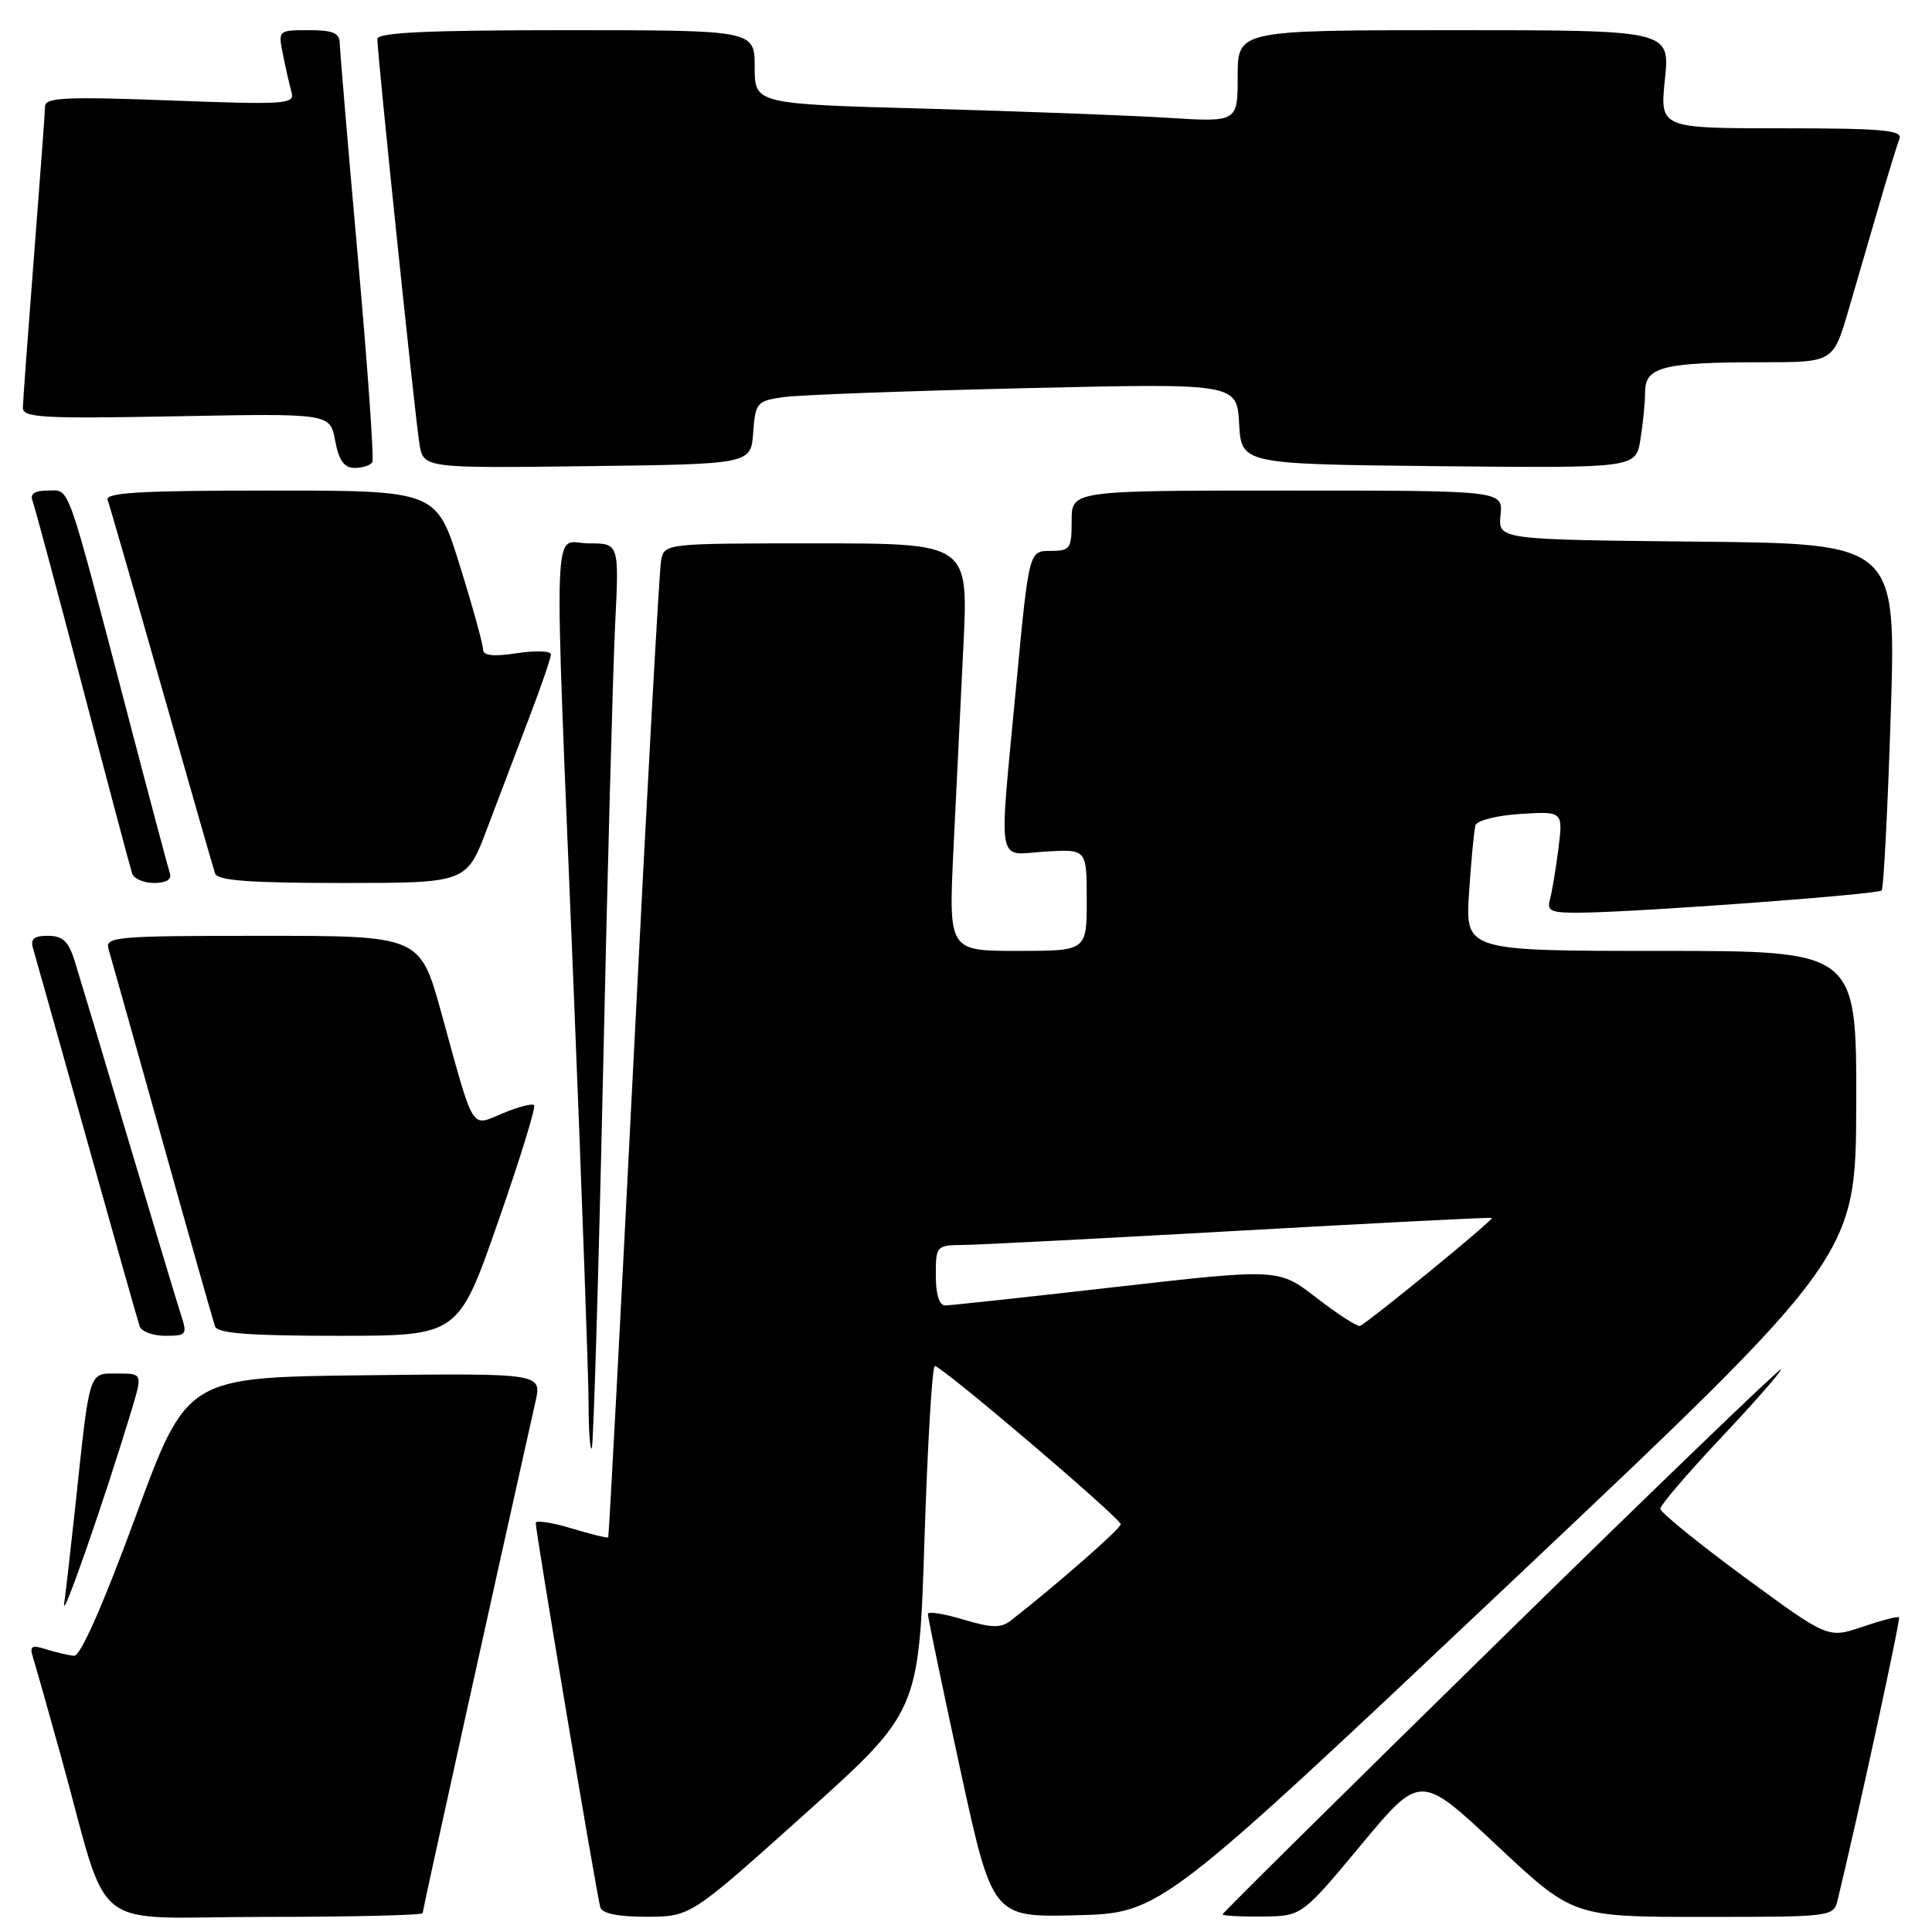 <?xml version="1.0" encoding="UTF-8" standalone="no"?>
<!DOCTYPE svg PUBLIC "-//W3C//DTD SVG 1.1//EN" "http://www.w3.org/Graphics/SVG/1.1/DTD/svg11.dtd" >
<svg xmlns="http://www.w3.org/2000/svg" xmlns:xlink="http://www.w3.org/1999/xlink" version="1.1" viewBox="0 0 256 256">
 <g >
 <path fill="currentColor"
d=" M 56.00 253.50 C 56.00 253.11 65.21 211.38 70.95 185.73 C 71.80 181.96 71.80 181.96 48.27 182.23 C 24.75 182.50 24.75 182.50 17.95 201.00 C 13.66 212.67 10.66 219.46 9.82 219.40 C 9.10 219.34 7.44 218.96 6.15 218.55 C 4.17 217.92 3.89 218.09 4.38 219.65 C 4.70 220.67 6.34 226.45 8.02 232.50 C 14.76 256.82 11.22 254.00 35.03 254.00 C 46.56 254.00 56.00 253.77 56.00 253.50 Z  M 106.64 240.37 C 121.77 226.79 121.77 226.79 122.50 203.90 C 122.91 191.30 123.52 181.00 123.87 181.01 C 124.82 181.02 148.50 201.18 148.50 201.98 C 148.50 202.56 139.62 210.33 133.90 214.76 C 132.62 215.75 131.37 215.71 127.65 214.60 C 125.09 213.83 122.98 213.49 122.95 213.85 C 122.93 214.21 124.84 223.40 127.20 234.28 C 131.50 254.06 131.50 254.06 142.64 253.78 C 153.77 253.50 153.77 253.50 199.84 210.00 C 245.91 166.50 245.91 166.50 245.96 146.25 C 246.00 126.00 246.00 126.00 220.08 126.00 C 194.15 126.00 194.15 126.00 194.66 118.25 C 194.94 113.99 195.32 109.98 195.51 109.35 C 195.71 108.71 198.39 108.04 201.49 107.85 C 207.12 107.50 207.12 107.50 206.49 112.50 C 206.14 115.25 205.63 118.29 205.36 119.25 C 204.94 120.75 205.56 120.99 209.68 120.93 C 217.76 120.82 248.82 118.51 249.33 117.99 C 249.59 117.72 250.13 107.27 250.53 94.77 C 251.26 72.03 251.26 72.03 224.88 71.77 C 198.50 71.50 198.50 71.50 198.83 68.25 C 199.15 65.00 199.15 65.00 170.58 65.00 C 142.00 65.00 142.00 65.00 142.00 69.00 C 142.00 72.72 141.81 73.00 139.17 73.00 C 136.34 73.00 136.34 73.00 134.66 90.75 C 132.33 115.50 131.94 113.25 138.50 112.84 C 144.00 112.50 144.00 112.50 144.00 119.25 C 144.00 126.00 144.00 126.00 134.84 126.00 C 125.69 126.00 125.69 126.00 126.34 112.50 C 126.71 105.07 127.29 92.93 127.66 85.50 C 128.31 72.00 128.31 72.00 108.17 72.00 C 88.09 72.00 88.04 72.01 87.60 74.25 C 87.36 75.49 85.72 105.08 83.97 140.00 C 82.21 174.93 80.69 203.60 80.59 203.71 C 80.49 203.83 78.29 203.29 75.70 202.51 C 73.12 201.73 70.99 201.41 70.99 201.80 C 70.96 202.89 79.10 251.34 79.55 252.75 C 79.80 253.56 81.95 253.99 85.72 253.98 C 91.50 253.96 91.50 253.96 106.64 240.37 Z  M 180.35 244.46 C 188.20 235.02 188.20 235.02 198.32 244.51 C 208.45 254.00 208.45 254.00 225.70 254.00 C 242.77 254.00 242.97 253.98 243.50 251.75 C 246.26 240.34 251.86 214.52 251.63 214.30 C 251.47 214.14 249.29 214.71 246.78 215.56 C 242.22 217.11 242.22 217.11 231.11 208.95 C 225.00 204.45 220.00 200.39 220.00 199.92 C 220.00 199.44 223.60 195.23 228.00 190.56 C 232.40 185.89 236.00 181.78 236.00 181.44 C 236.00 181.09 219.35 197.13 199.00 217.07 C 178.65 237.01 162.00 253.48 162.00 253.66 C 162.00 253.85 164.36 253.98 167.25 253.95 C 172.50 253.90 172.50 253.90 180.35 244.46 Z  M 17.46 186.75 C 18.89 182.00 18.89 182.00 15.53 182.00 C 11.71 182.00 11.92 181.32 9.99 199.50 C 9.40 205.00 8.73 210.85 8.50 212.50 C 8.11 215.20 13.86 198.70 17.46 186.75 Z  M 79.90 142.50 C 80.49 115.55 81.22 88.66 81.51 82.75 C 82.04 72.00 82.04 72.00 78.02 72.00 C 73.14 72.00 73.35 65.75 76.01 131.00 C 77.09 157.68 77.98 182.39 77.99 185.92 C 77.99 189.45 78.18 192.15 78.41 191.92 C 78.63 191.69 79.30 169.45 79.90 142.50 Z  M 23.99 174.25 C 23.50 172.74 20.35 162.28 16.99 151.00 C 13.64 139.72 10.43 129.04 9.87 127.25 C 9.07 124.73 8.29 124.00 6.36 124.00 C 4.45 124.00 3.99 124.41 4.40 125.75 C 4.69 126.71 7.88 138.07 11.50 151.00 C 15.12 163.93 18.27 175.06 18.51 175.75 C 18.74 176.44 20.28 177.00 21.92 177.00 C 24.72 177.00 24.84 176.84 23.99 174.25 Z  M 65.98 161.95 C 68.87 153.68 71.03 146.69 70.77 146.44 C 70.52 146.18 68.66 146.66 66.64 147.51 C 62.31 149.31 62.91 150.28 58.49 134.25 C 55.66 124.00 55.66 124.00 34.76 124.00 C 15.33 124.00 13.90 124.12 14.38 125.75 C 14.67 126.71 17.86 138.07 21.48 151.00 C 25.09 163.93 28.25 175.06 28.49 175.75 C 28.82 176.68 33.02 177.00 44.83 177.00 C 60.73 177.00 60.73 177.00 65.98 161.95 Z  M 22.52 115.75 C 22.29 115.06 19.80 105.72 17.00 95.00 C 8.65 63.13 9.31 65.00 6.37 65.00 C 4.59 65.00 3.95 65.43 4.31 66.37 C 4.60 67.12 7.59 78.26 10.96 91.12 C 14.33 103.98 17.28 115.06 17.51 115.75 C 17.75 116.44 19.06 117.00 20.44 117.00 C 21.99 117.00 22.78 116.53 22.52 115.75 Z  M 64.56 109.75 C 66.07 105.76 68.59 99.14 70.15 95.02 C 71.72 90.91 73.00 87.17 73.00 86.71 C 73.00 86.25 70.97 86.18 68.50 86.55 C 65.28 87.04 64.00 86.88 64.00 86.02 C 64.00 85.36 62.62 80.35 60.92 74.91 C 57.84 65.00 57.84 65.00 35.82 65.00 C 18.61 65.00 13.89 65.27 14.26 66.25 C 14.52 66.94 17.73 78.07 21.40 91.00 C 25.07 103.93 28.27 115.06 28.50 115.75 C 28.83 116.68 33.12 117.00 45.38 117.00 C 61.83 117.00 61.83 117.00 64.56 109.75 Z  M 49.33 61.25 C 49.58 60.84 48.71 48.58 47.41 34.00 C 46.11 19.42 45.04 6.71 45.02 5.75 C 45.00 4.37 44.13 4.00 40.92 4.00 C 36.85 4.00 36.84 4.01 37.50 7.25 C 37.85 9.04 38.37 11.27 38.63 12.22 C 39.08 13.81 37.89 13.89 22.56 13.31 C 8.71 12.79 6.00 12.92 5.97 14.09 C 5.96 14.87 5.29 23.82 4.50 34.00 C 3.71 44.17 3.04 53.18 3.03 54.02 C 3.00 55.35 5.62 55.49 23.37 55.16 C 43.74 54.77 43.74 54.77 44.41 58.39 C 44.91 61.03 45.60 62.00 46.99 62.00 C 48.03 62.00 49.08 61.66 49.33 61.25 Z  M 99.80 57.33 C 100.09 53.35 100.28 53.13 103.80 52.62 C 105.84 52.33 120.19 51.80 135.69 51.44 C 163.89 50.78 163.89 50.78 164.19 56.14 C 164.50 61.50 164.50 61.50 190.62 61.77 C 216.73 62.03 216.73 62.03 217.36 58.27 C 217.70 56.19 217.98 53.32 217.99 51.88 C 218.00 48.61 220.44 48.00 233.58 48.00 C 242.92 48.00 242.92 48.00 244.96 41.00 C 246.08 37.15 247.94 30.79 249.08 26.87 C 250.22 22.95 251.40 19.13 251.69 18.37 C 252.12 17.24 249.34 17.00 236.08 17.00 C 219.94 17.00 219.94 17.00 220.61 10.50 C 221.28 4.00 221.28 4.00 192.64 4.00 C 164.00 4.00 164.00 4.00 164.00 10.09 C 164.00 16.19 164.00 16.19 154.75 15.61 C 149.66 15.29 135.26 14.75 122.75 14.40 C 100.00 13.78 100.00 13.78 100.00 8.89 C 100.00 4.00 100.00 4.00 75.00 4.00 C 56.53 4.00 50.00 4.31 50.00 5.17 C 50.00 7.16 55.00 55.29 55.57 58.77 C 56.10 62.04 56.10 62.04 77.80 61.77 C 99.50 61.50 99.50 61.50 99.80 57.33 Z  M 174.46 171.98 C 169.43 168.08 169.43 168.08 147.96 170.52 C 136.16 171.87 125.94 172.97 125.25 172.98 C 124.46 172.99 124.00 171.54 124.00 169.00 C 124.00 165.05 124.05 165.00 127.75 164.96 C 129.81 164.94 146.35 164.08 164.50 163.06 C 182.65 162.04 197.59 161.28 197.69 161.38 C 197.96 161.62 181.03 175.46 180.19 175.69 C 179.81 175.79 177.23 174.12 174.46 171.98 Z "/>
</g>
</svg>